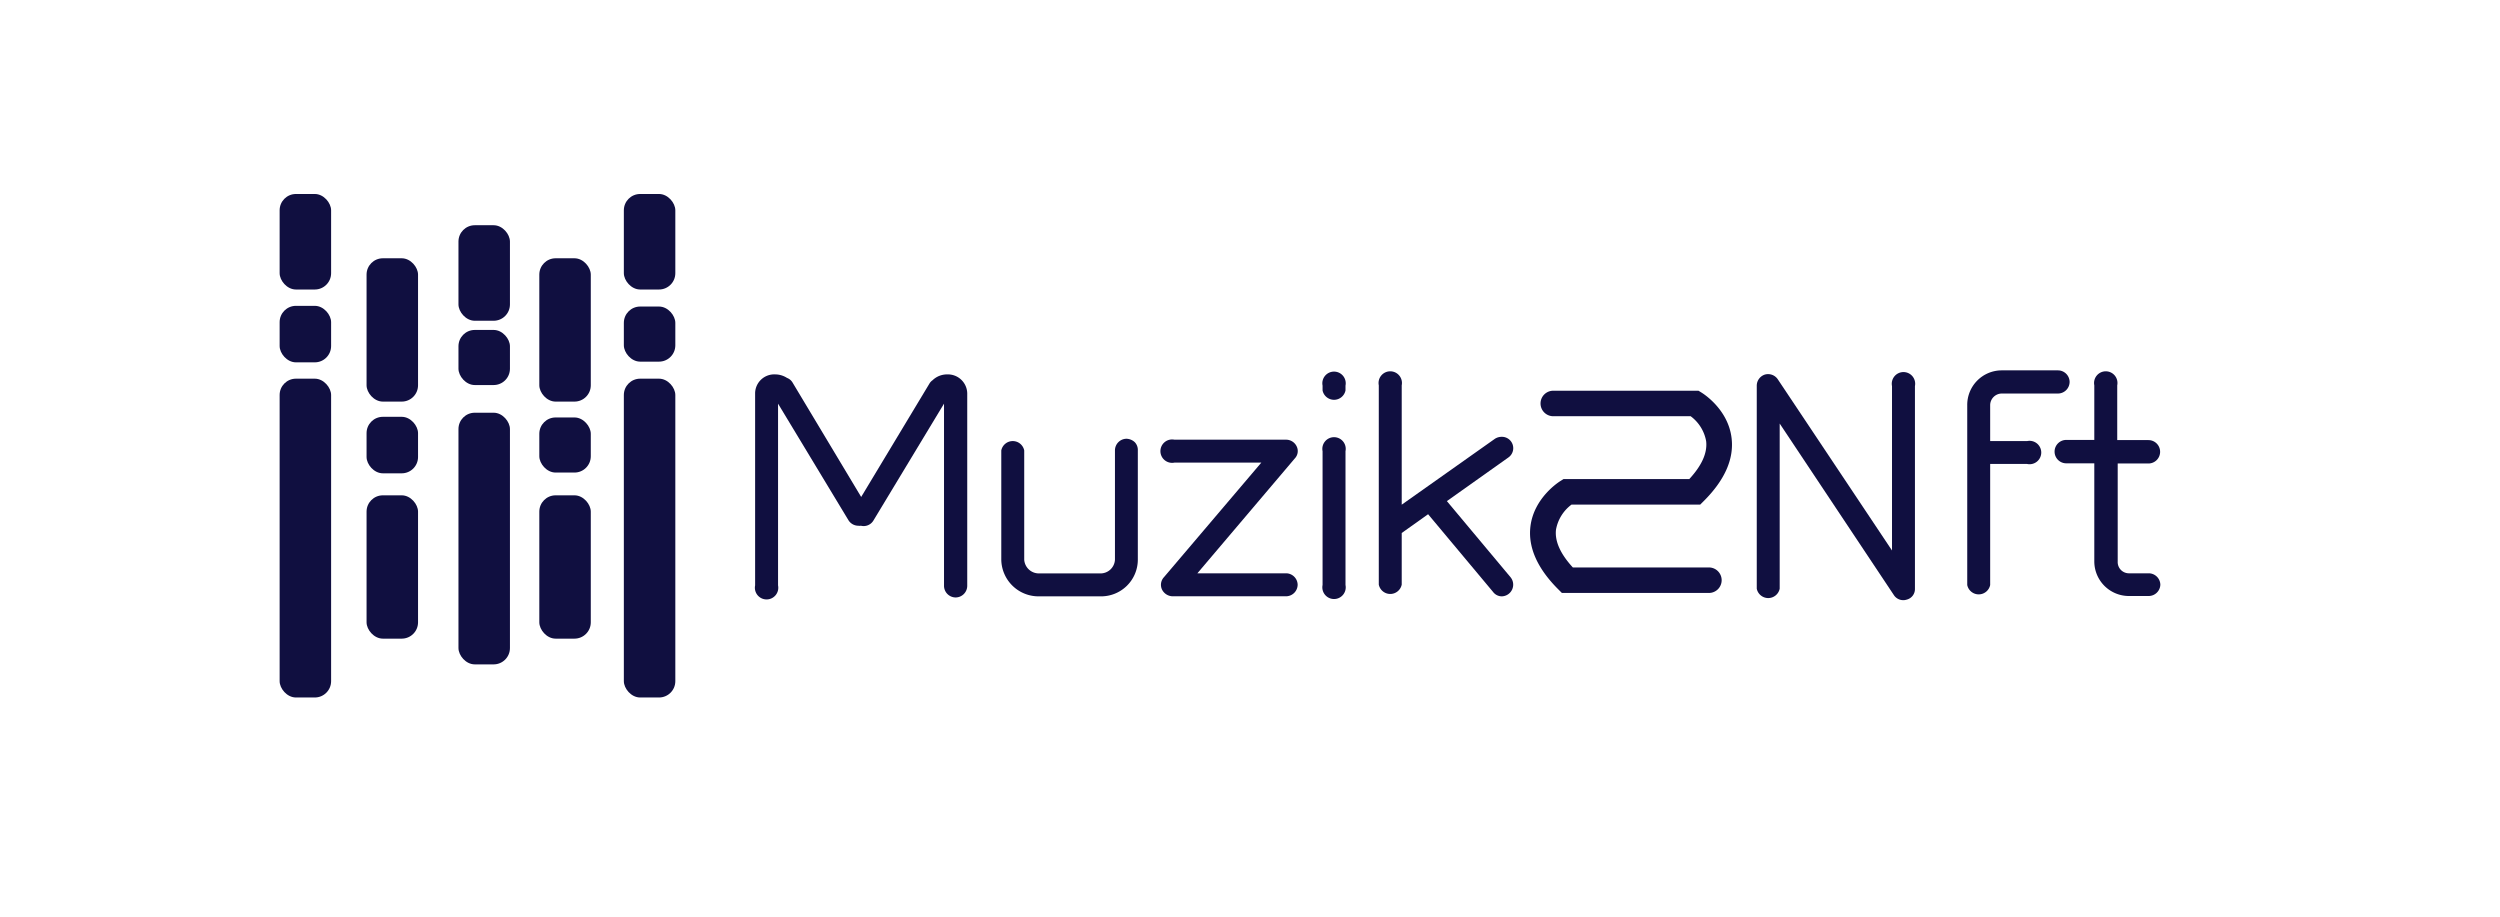 <svg id="Layer_1" data-name="Layer 1" xmlns="http://www.w3.org/2000/svg" viewBox="0 0 427.35 156.77"><defs><style>.cls-1{fill:#100f40;}</style></defs><rect class="cls-1" x="78.37" y="70.55" width="8.8" height="43.02" rx="2.79"/><rect class="cls-1" x="92.19" y="44.15" width="8.8" height="24.5" rx="2.79"/><rect class="cls-1" x="62.66" y="44.15" width="8.8" height="24.5" rx="2.79"/><rect class="cls-1" x="62.66" y="84.67" width="8.8" height="24.5" rx="2.79"/><rect class="cls-1" x="92.19" y="84.67" width="8.8" height="24.5" rx="2.79"/><rect class="cls-1" x="106.64" y="33.16" width="8.8" height="16.33" rx="2.79"/><rect class="cls-1" x="78.37" y="38.5" width="8.8" height="16.33" rx="2.79"/><rect class="cls-1" x="47.8" y="33.16" width="8.8" height="16.33" rx="2.79"/><rect class="cls-1" x="106.64" y="64.73" width="8.8" height="54.5" rx="2.79"/><rect class="cls-1" x="47.8" y="64.73" width="8.8" height="54.5" rx="2.79"/><rect class="cls-1" x="62.66" y="71.25" width="8.8" height="9.66" rx="2.79"/><rect class="cls-1" x="47.8" y="52.28" width="8.8" height="9.66" rx="2.79"/><rect class="cls-1" x="78.37" y="56.4" width="8.8" height="9.42" rx="2.79"/><rect class="cls-1" x="92.19" y="71.36" width="8.8" height="9.42" rx="2.79"/><rect class="cls-1" x="106.64" y="52.4" width="8.8" height="9.42" rx="2.79"/><path class="cls-1" d="M161.37,100.09V69L149.29,89a1.94,1.94,0,0,1-2.12.87,1.32,1.32,0,0,1-.44,0,2,2,0,0,1-1.68-.92L133,69v31.07a2,2,0,1,1-3.92,0V67.17A3.27,3.27,0,0,1,132.53,64a3.75,3.75,0,0,1,2,.6,1.87,1.87,0,0,1,.93.76l11.75,19.59L158.86,65.6a1.89,1.89,0,0,1,.55-.6,3.56,3.56,0,0,1,2.5-1,3.31,3.31,0,0,1,3.43,3.21v32.92a2,2,0,0,1-2,2A2,2,0,0,1,161.37,100.09Z"/><path class="cls-1" d="M194,75.61A1.92,1.92,0,0,1,194.5,77V95.68a6.28,6.28,0,0,1-6.36,6.26H177.58a6.37,6.37,0,0,1-6.42-6.26V77a2,2,0,0,1,3.92,0V95.68a2.51,2.51,0,0,0,2.5,2.34h10.5a2.47,2.47,0,0,0,2.51-2.34V77a2,2,0,0,1,1.95-2A2.16,2.16,0,0,1,194,75.61Z"/><path class="cls-1" d="M221.82,99.93a2,2,0,0,1-2,2H200.44a2.08,2.08,0,0,1-1.8-1.14,1.91,1.91,0,0,1,.33-2.13l16.64-19.58H200.76a2,2,0,1,1,0-3.92h19.1a2,2,0,0,1,1.79,1.14,1.82,1.82,0,0,1-.32,2.07L204.68,98h15.18A2,2,0,0,1,221.82,99.93Z"/><path class="cls-1" d="M230,65.92v.82a2,2,0,0,1-3.92,0v-.82a2,2,0,1,1,3.92,0Zm0,11.21V100a2,2,0,1,1-3.92,0V77.13a2,2,0,1,1,3.92,0Z"/><path class="cls-1" d="M258.21,98.67a2,2,0,0,1-1.52,3.27,1.89,1.89,0,0,1-1.47-.76L244.12,87.9l-4.51,3.21v8.82a2,2,0,0,1-3.92,0V65.87a2,2,0,1,1,3.92,0v20.4L255.55,75a2.13,2.13,0,0,1,1.14-.33,1.94,1.94,0,0,1,1.14,3.54l-10.5,7.45Z"/><path class="cls-1" d="M300.3,100.63V65.92a2,2,0,0,1,1.42-1.9,2,2,0,0,1,2.17.81L323.42,94.1V66a2,2,0,1,1,3.92,0v34.65a1.86,1.86,0,0,1-1.41,1.85,1.91,1.91,0,0,1-2.18-.76L304.22,72.4v28.23a2,2,0,0,1-3.92,0Z"/><path class="cls-1" d="M353.78,65.27a2,2,0,0,1-2,2H342.2a2,2,0,0,0-2,2V75.4h6.31a2,2,0,1,1,0,3.91h-6.31V100a2,2,0,0,1-3.92,0V69.24a5.9,5.9,0,0,1,5.88-5.93h9.62A2,2,0,0,1,353.78,65.27Z"/><path class="cls-1" d="M369.29,99.93a2,2,0,0,1-2,1.95h-3.48A5.92,5.92,0,0,1,358,96V79.2h-4.79a2,2,0,0,1-2-2,2,2,0,0,1,2-2H358V65.87a2,2,0,1,1,3.92,0v9.36h5.33a2,2,0,0,1,2,2,2,2,0,0,1-2,2H362L362,96a1.92,1.92,0,0,0,1.85,2h3.48A2,2,0,0,1,369.29,99.93Z"/><path class="cls-1" d="M292.16,97h-23.3c-2.13-2.32-3.1-4.48-2.88-6.45a6.85,6.85,0,0,1,2.65-4.29h22l.64-.64c3.56-3.56,5.15-7.17,4.73-10.71-.58-5-4.95-7.68-5.14-7.8l-.52-.32H265.52a2.18,2.18,0,0,0,0,4.36H289a6.79,6.79,0,0,1,2.65,4.27c.23,2-.74,4.15-2.88,6.47h-21.5l-.52.33c-.19.11-4.55,2.84-5.14,7.79-.42,3.54,1.18,7.15,4.74,10.71l.64.64h25.13a2.18,2.18,0,0,0,0-4.36Z"/></svg>